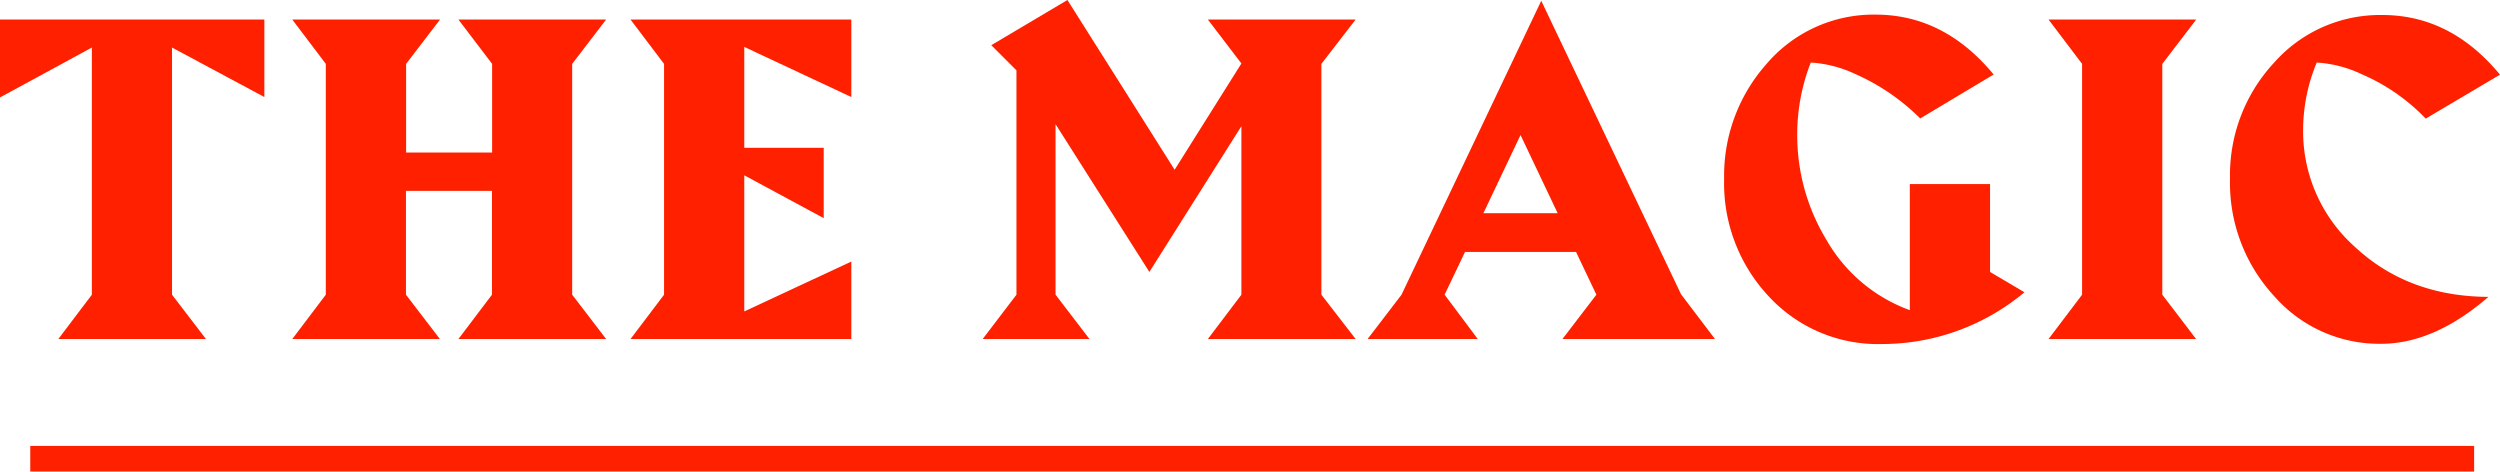<svg xmlns="http://www.w3.org/2000/svg" viewBox="0 0 319.74 60.32"><defs><style>.cls-1{fill:#ff2000;}</style></defs><g id="Layer_2" data-name="Layer 2"><g id="Imagery"><path class="cls-1" d="M33.81,12.41,22,6.08V37.69l4.34,5.67H7.46l4.29-5.67V6.08L0,12.46V2.5H33.81Z"/><path class="cls-1" d="M77.52,43.36H58.63l4.29-5.67V24.41h-11V37.69l4.34,5.67H37.38l4.29-5.67V8.17L37.38,2.5h18.9L51.94,8.17V19.51h11V8.17L58.63,2.5H77.52L73.18,8.17V37.69Z"/><path class="cls-1" d="M108.88,43.36H80.64l4.29-5.67V8.17L80.64,2.5h28.24v9.91L95.19,6V18.9h10.16v9L95.19,22.42V39.83l13.69-6.38Z"/><path class="cls-1" d="M173.38,43.36h-18.9l4.29-5.67V16.14L147,34.78,135,15.88V37.69l4.34,5.67H125.68L130,37.69V9l-3.22-3.22L136.52,0l13.71,21.71,8.54-13.59L154.48,2.5h18.9L169,8.17V37.69Z"/><path class="cls-1" d="M219.34,43.36H199.83l4.34-5.67-2.6-5.47h-14.2l-2.61,5.47L189,43.36H174.91l4.34-5.67L197.12.1,215,37.64ZM199.22,27.27l-4.75-10-4.75,10Z"/><path class="cls-1" d="M258.92,37.38A28.4,28.4,0,0,1,240.73,44a19,19,0,0,1-14.5-6.08,21.14,21.14,0,0,1-5.72-15.06,21.49,21.49,0,0,1,5.36-14.61,18,18,0,0,1,14-6.38q8.78,0,15.11,7.66l-9.39,5.62a27.53,27.53,0,0,0-8.28-5.67A15.51,15.51,0,0,0,231.59,8a25.14,25.14,0,0,0-1.73,9.09,25.76,25.76,0,0,0,3.73,13.58,20.25,20.25,0,0,0,10.67,9V23.54h10.26V34.78Z"/><path class="cls-1" d="M280.87,43.36H262l4.29-5.67V8.17L262,2.5h18.89l-4.34,5.67V37.69Z"/><path class="cls-1" d="M319.74,9.55l-9.5,5.62a25,25,0,0,0-8.17-5.67A15.56,15.56,0,0,0,296.3,8a22.55,22.55,0,0,0-1.74,8.53,19.79,19.79,0,0,0,6.64,15.06q6.8,6.33,17.06,6.38-6.94,6-13.74,6a17.87,17.87,0,0,1-13.69-6.13,21.34,21.34,0,0,1-5.62-15A21.11,21.11,0,0,1,290.86,8a18.08,18.08,0,0,1,13.76-6.08Q313.41,1.89,319.74,9.55Z"/><rect class="cls-1" x="3.87" y="57.03" width="312.56" height="3.28"/></g></g></svg>